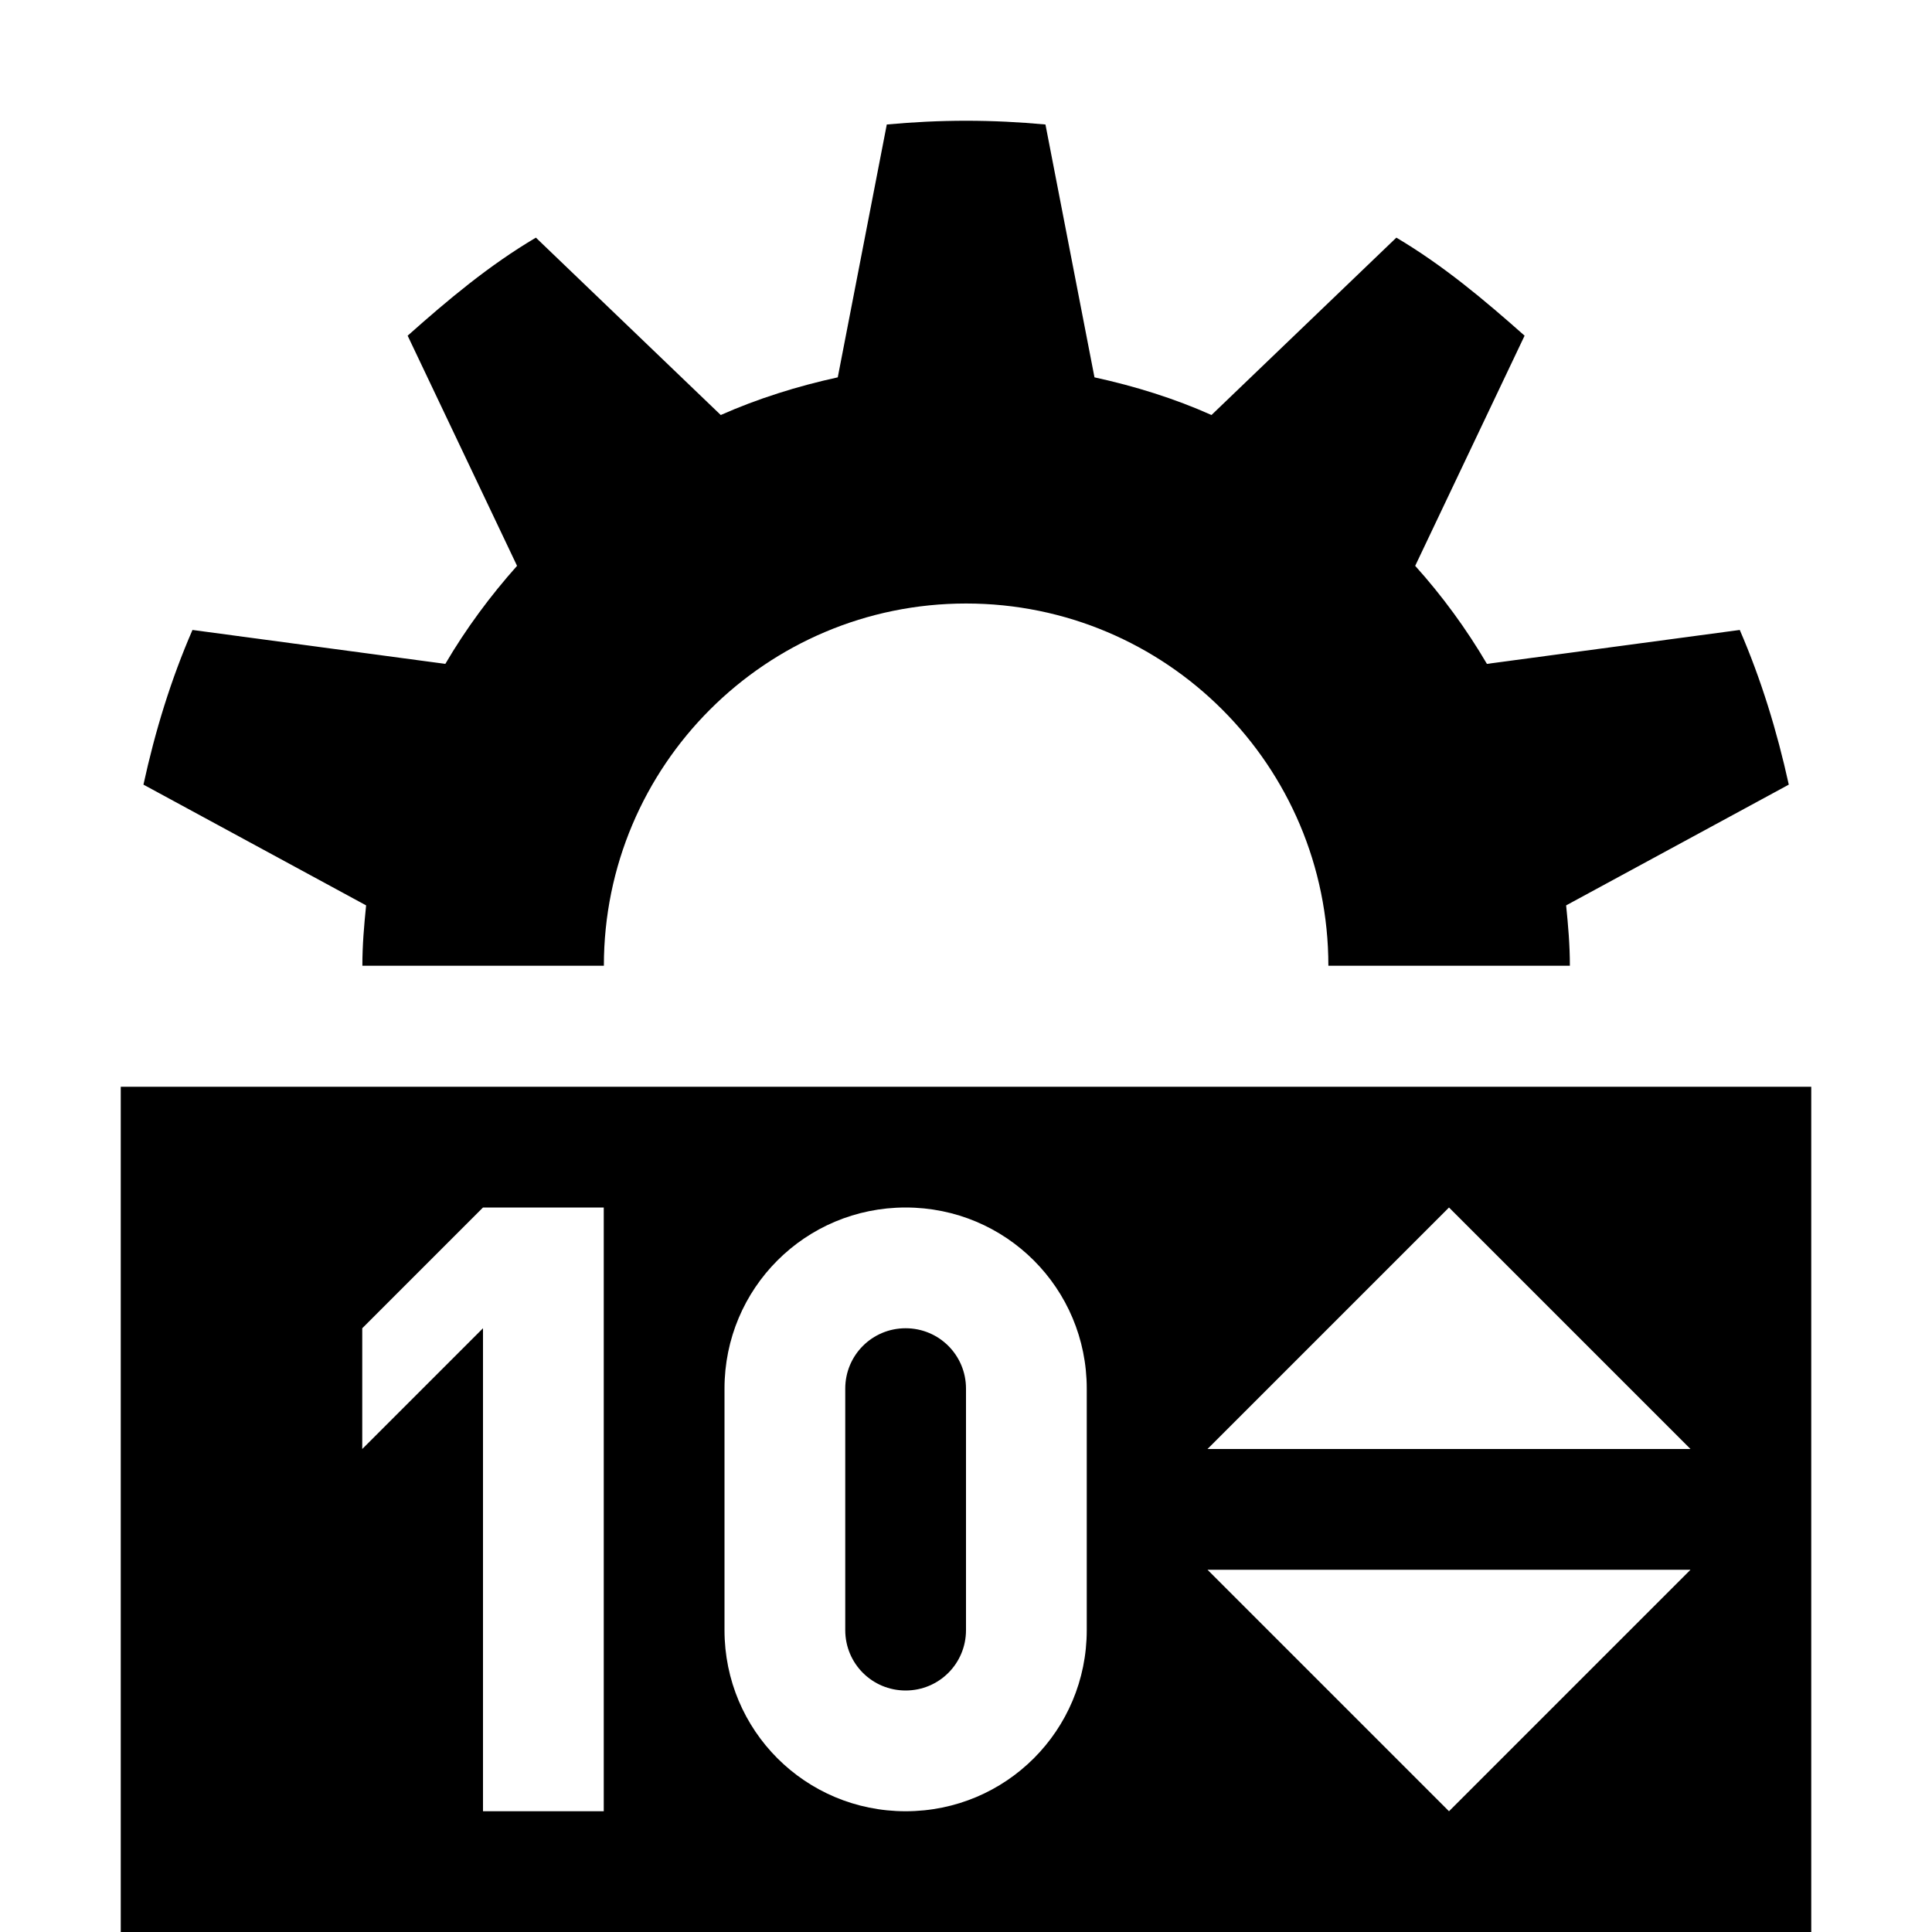 <svg version="1.1" viewBox="0 0 16 16" xmlns="http://www.w3.org/2000/svg">
 <g>
  <title>stock-reshow-filter</title>
  <path d="m0 0h16v16h-16z" opacity="0"/>
  <path d="m8 1c-0.221 0-0.441 0.011-0.656 0.031l-0.406 2.094c-0.334 0.073-0.663 0.176-0.969 0.312l-1.531-1.469c-0.389 0.23-0.727 0.514-1.062 0.812l0.906 1.906c-0.222 0.249-0.424 0.522-0.594 0.812l-2.094-0.281c-0.178 0.409-0.309 0.836-0.406 1.281l1.844 1c-0.017 0.168-0.031 0.327-0.031 0.5h2c0-1.657 1.343-3 3-3s3 1.343 3 3h2c0-0.173-0.014-0.332-0.031-0.5l1.844-1c-0.098-0.445-0.229-0.872-0.406-1.281l-2.094 0.281c-0.17-0.29-0.371-0.564-0.594-0.812l0.906-1.906c-0.336-0.298-0.674-0.582-1.062-0.812l-1.531 1.469c-0.306-0.137-0.634-0.239-0.969-0.312l-0.406-2.094c-0.215-0.02-0.436-0.031-0.656-0.031z"/>
  <path d="m1 9v7h14v-7zm3 1h1v5h-1v-4l-1 1v-1zm3.5 0c0.831 0 1.5 0.669 1.5 1.5v2c0 0.831-0.669 1.5-1.5 1.5s-1.5-0.669-1.5-1.5v-2c0-0.831 0.669-1.5 1.5-1.5zm4.5 0 2 2h-4zm-4.5 1c-0.277 0-0.5 0.223-0.5 0.5v2c0 0.277 0.223 0.5 0.5 0.5s0.5-0.223 0.5-0.5v-2c0-0.277-0.223-0.5-0.5-0.5zm2.5 2h4l-2 2z"/>
 </g>
</svg>
